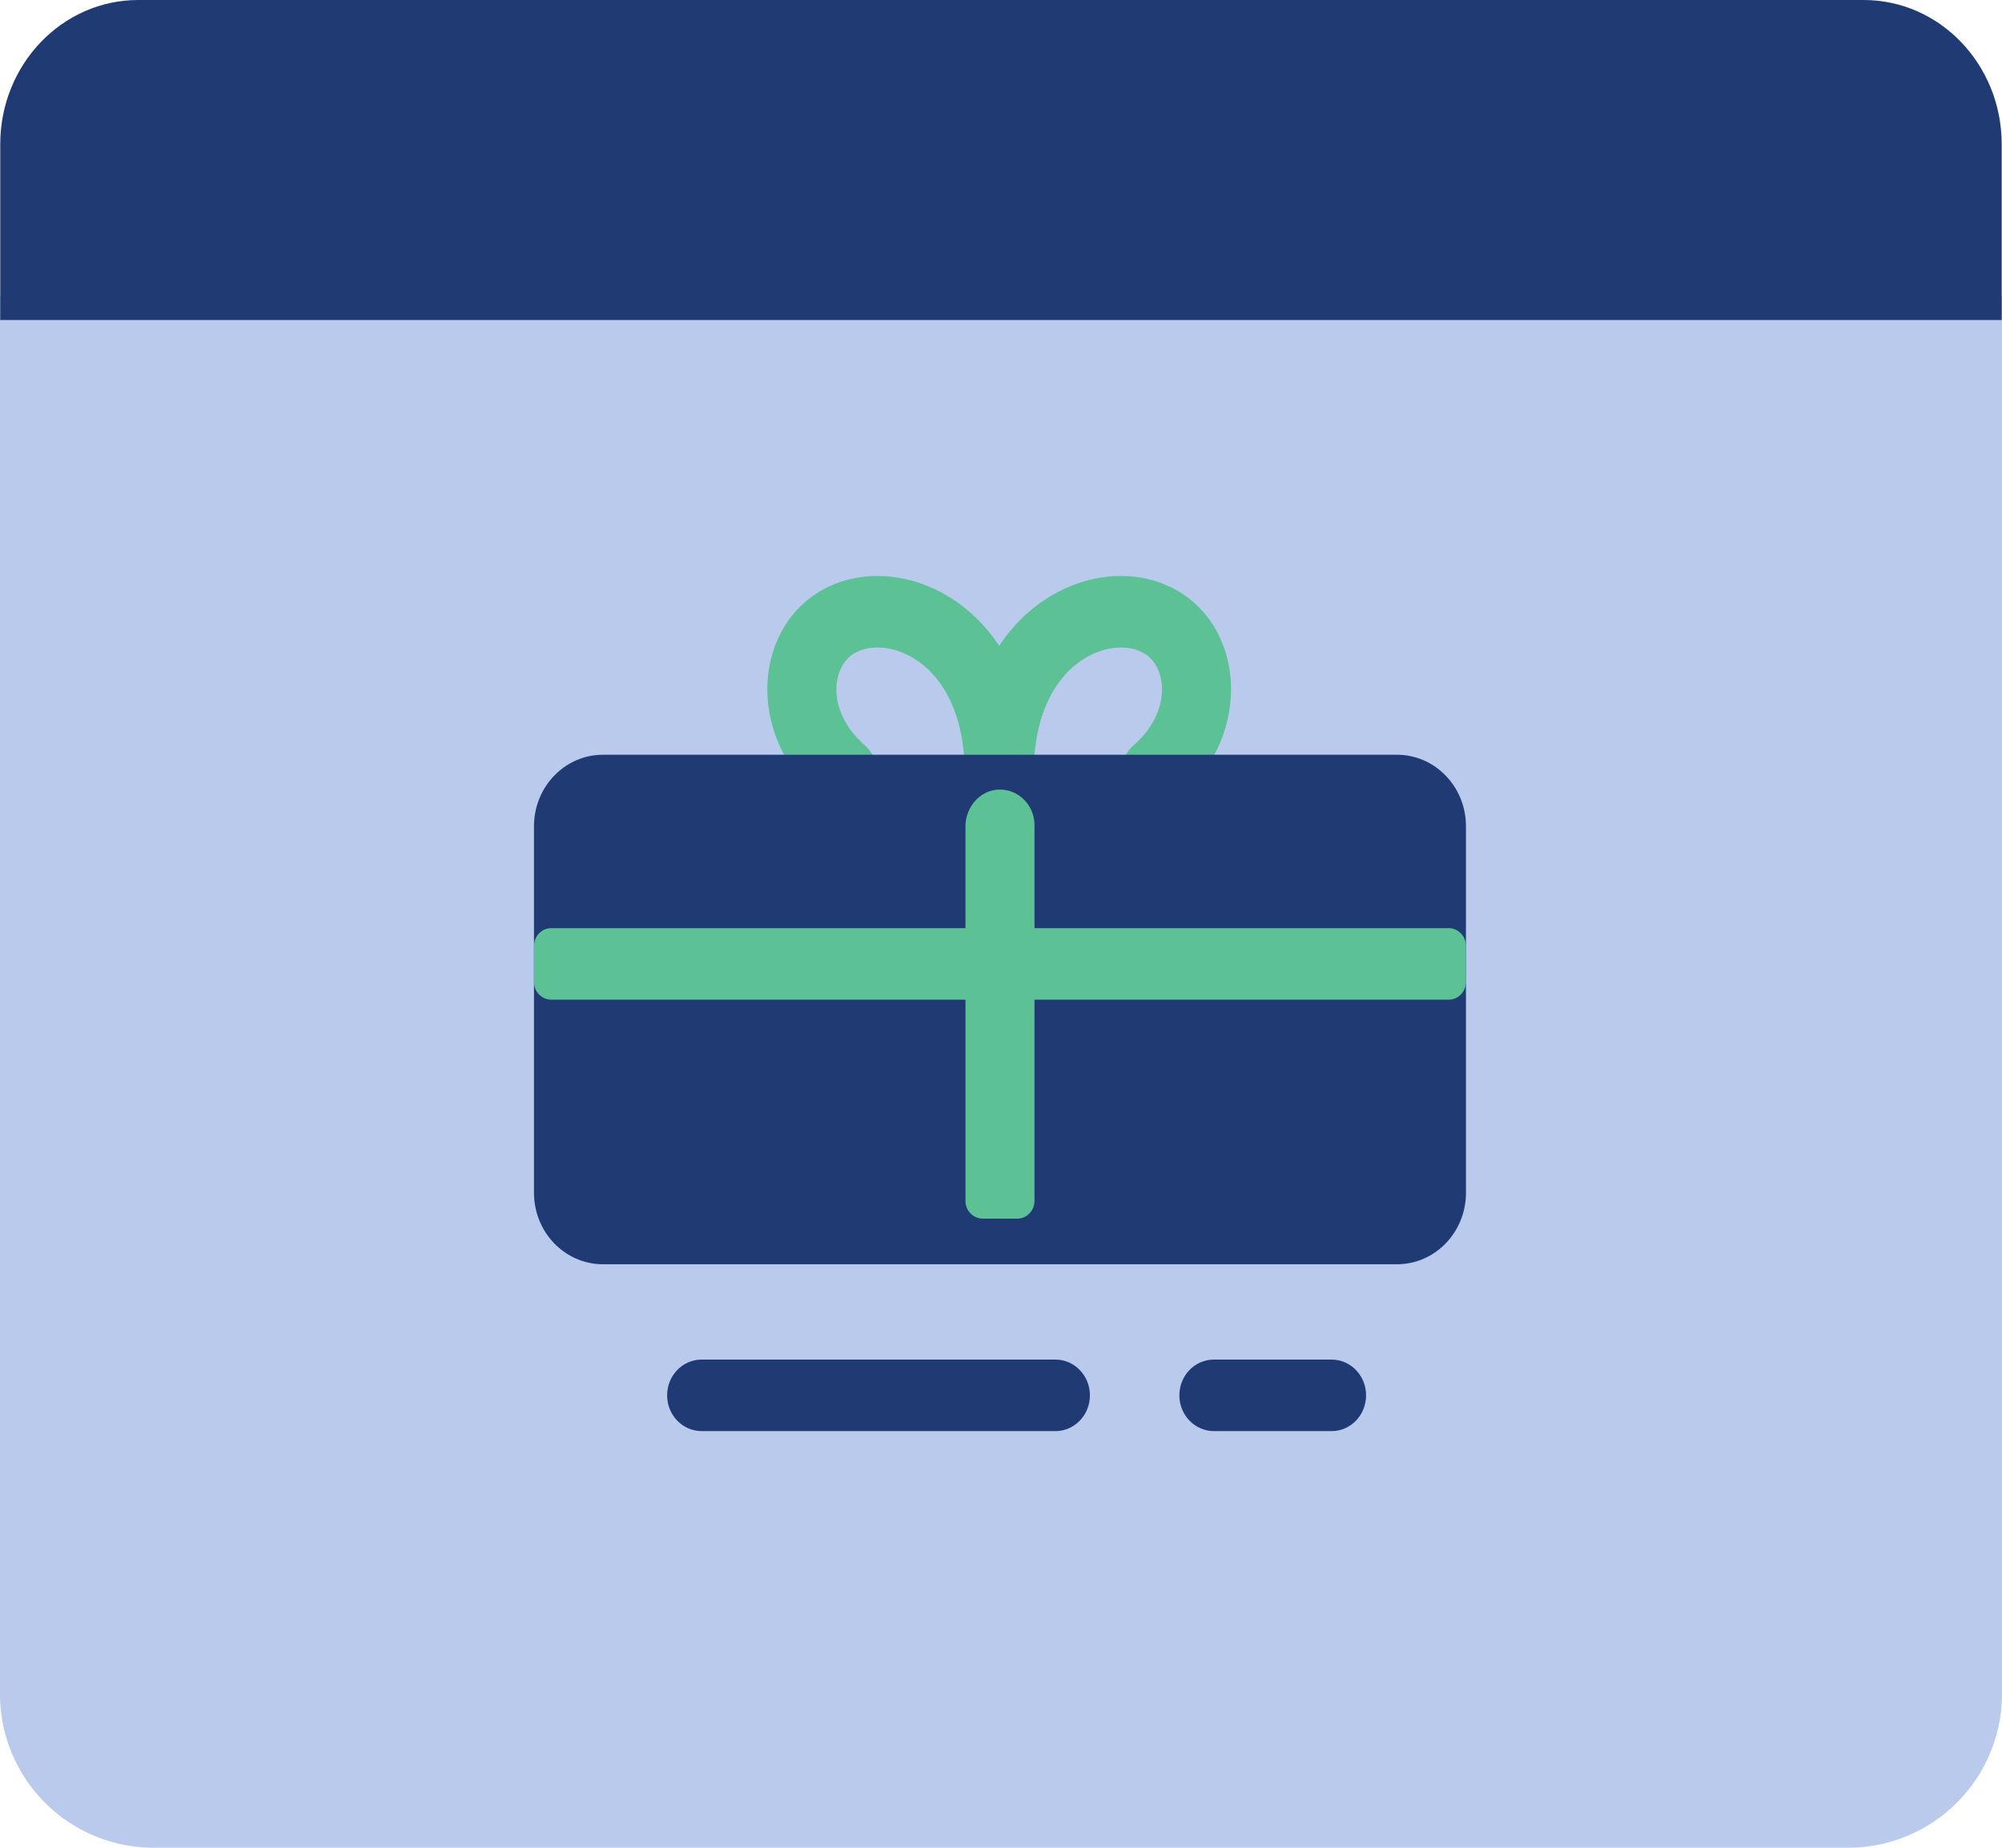 <svg width="65" height="60" viewBox="0 0 65 60" fill="none" xmlns="http://www.w3.org/2000/svg">
    <path d="M65 55V9.61H0v45.402A4.99 4.99 0 0 0 5 60h55a5 5 0 0 0 5-5z" fill="#B9CAED"/>
    <path d="M64.99 4.683v5.708H.008V4.683C.008 2.097 2.015 0 4.489 0h56.02c2.475 0 4.481 2.097 4.481 4.683z" fill="#203B74"/>
    <path d="M38.297 19.222c-1.784-1.084-4.4-.45-5.855 1.749-1.456-2.2-4.072-2.833-5.855-1.749-2.087 1.269-2.387 4.63.05 6.757.473.412 1.18.352 1.58-.14a1.19 1.19 0 0 0-.136-1.636c-1.258-1.098-1.084-2.538-.36-2.978.507-.308 1.26-.255 1.918.136 1.069.634 1.682 1.994 1.682 3.73 0 .641.502 1.161 1.12 1.161.62 0 1.122-.52 1.122-1.16 0-1.737.613-3.096 1.682-3.73.658-.391 1.412-.445 1.918-.137.72.438.901 1.877-.36 2.978a1.19 1.19 0 0 0-.136 1.636 1.094 1.094 0 0 0 1.58.14c2.43-2.121 2.142-5.485.05-6.757z" fill="#5DC196"/>
    <path d="M47.596 26.83v11.901c0 1.283-1.002 2.322-2.24 2.322H19.578c-1.238 0-2.241-1.039-2.241-2.322V26.83c0-1.283 1.003-2.322 2.241-2.322h25.776c1.239 0 2.242 1.039 2.242 2.322z" fill="#203B74"/>
    <path d="M47.596 30.72v1.16c0 .321-.25.581-.56.581H33.588v6.531c0 .32-.251.58-.56.58h-1.121a.57.57 0 0 1-.56-.58v-6.53H17.898a.57.57 0 0 1-.56-.581v-1.162c0-.32.25-.58.56-.58h13.448V26.84c0-.618.451-1.158 1.047-1.198.653-.043 1.195.492 1.195 1.159v3.338h13.448c.31 0 .56.26.56.58z" fill="#5DC196"/>
    <path d="M43.233 46.47h-3.821c-.62 0-1.121-.52-1.121-1.16 0-.642.502-1.162 1.12-1.162h3.822c.62 0 1.12.52 1.12 1.161 0 .642-.5 1.162-1.12 1.162zM34.268 46.47H22.78c-.62 0-1.12-.52-1.12-1.16 0-.642.5-1.162 1.12-1.162h11.487c.619 0 1.12.52 1.12 1.161 0 .642-.501 1.162-1.12 1.162z" fill="#203B74"/>
</svg>
